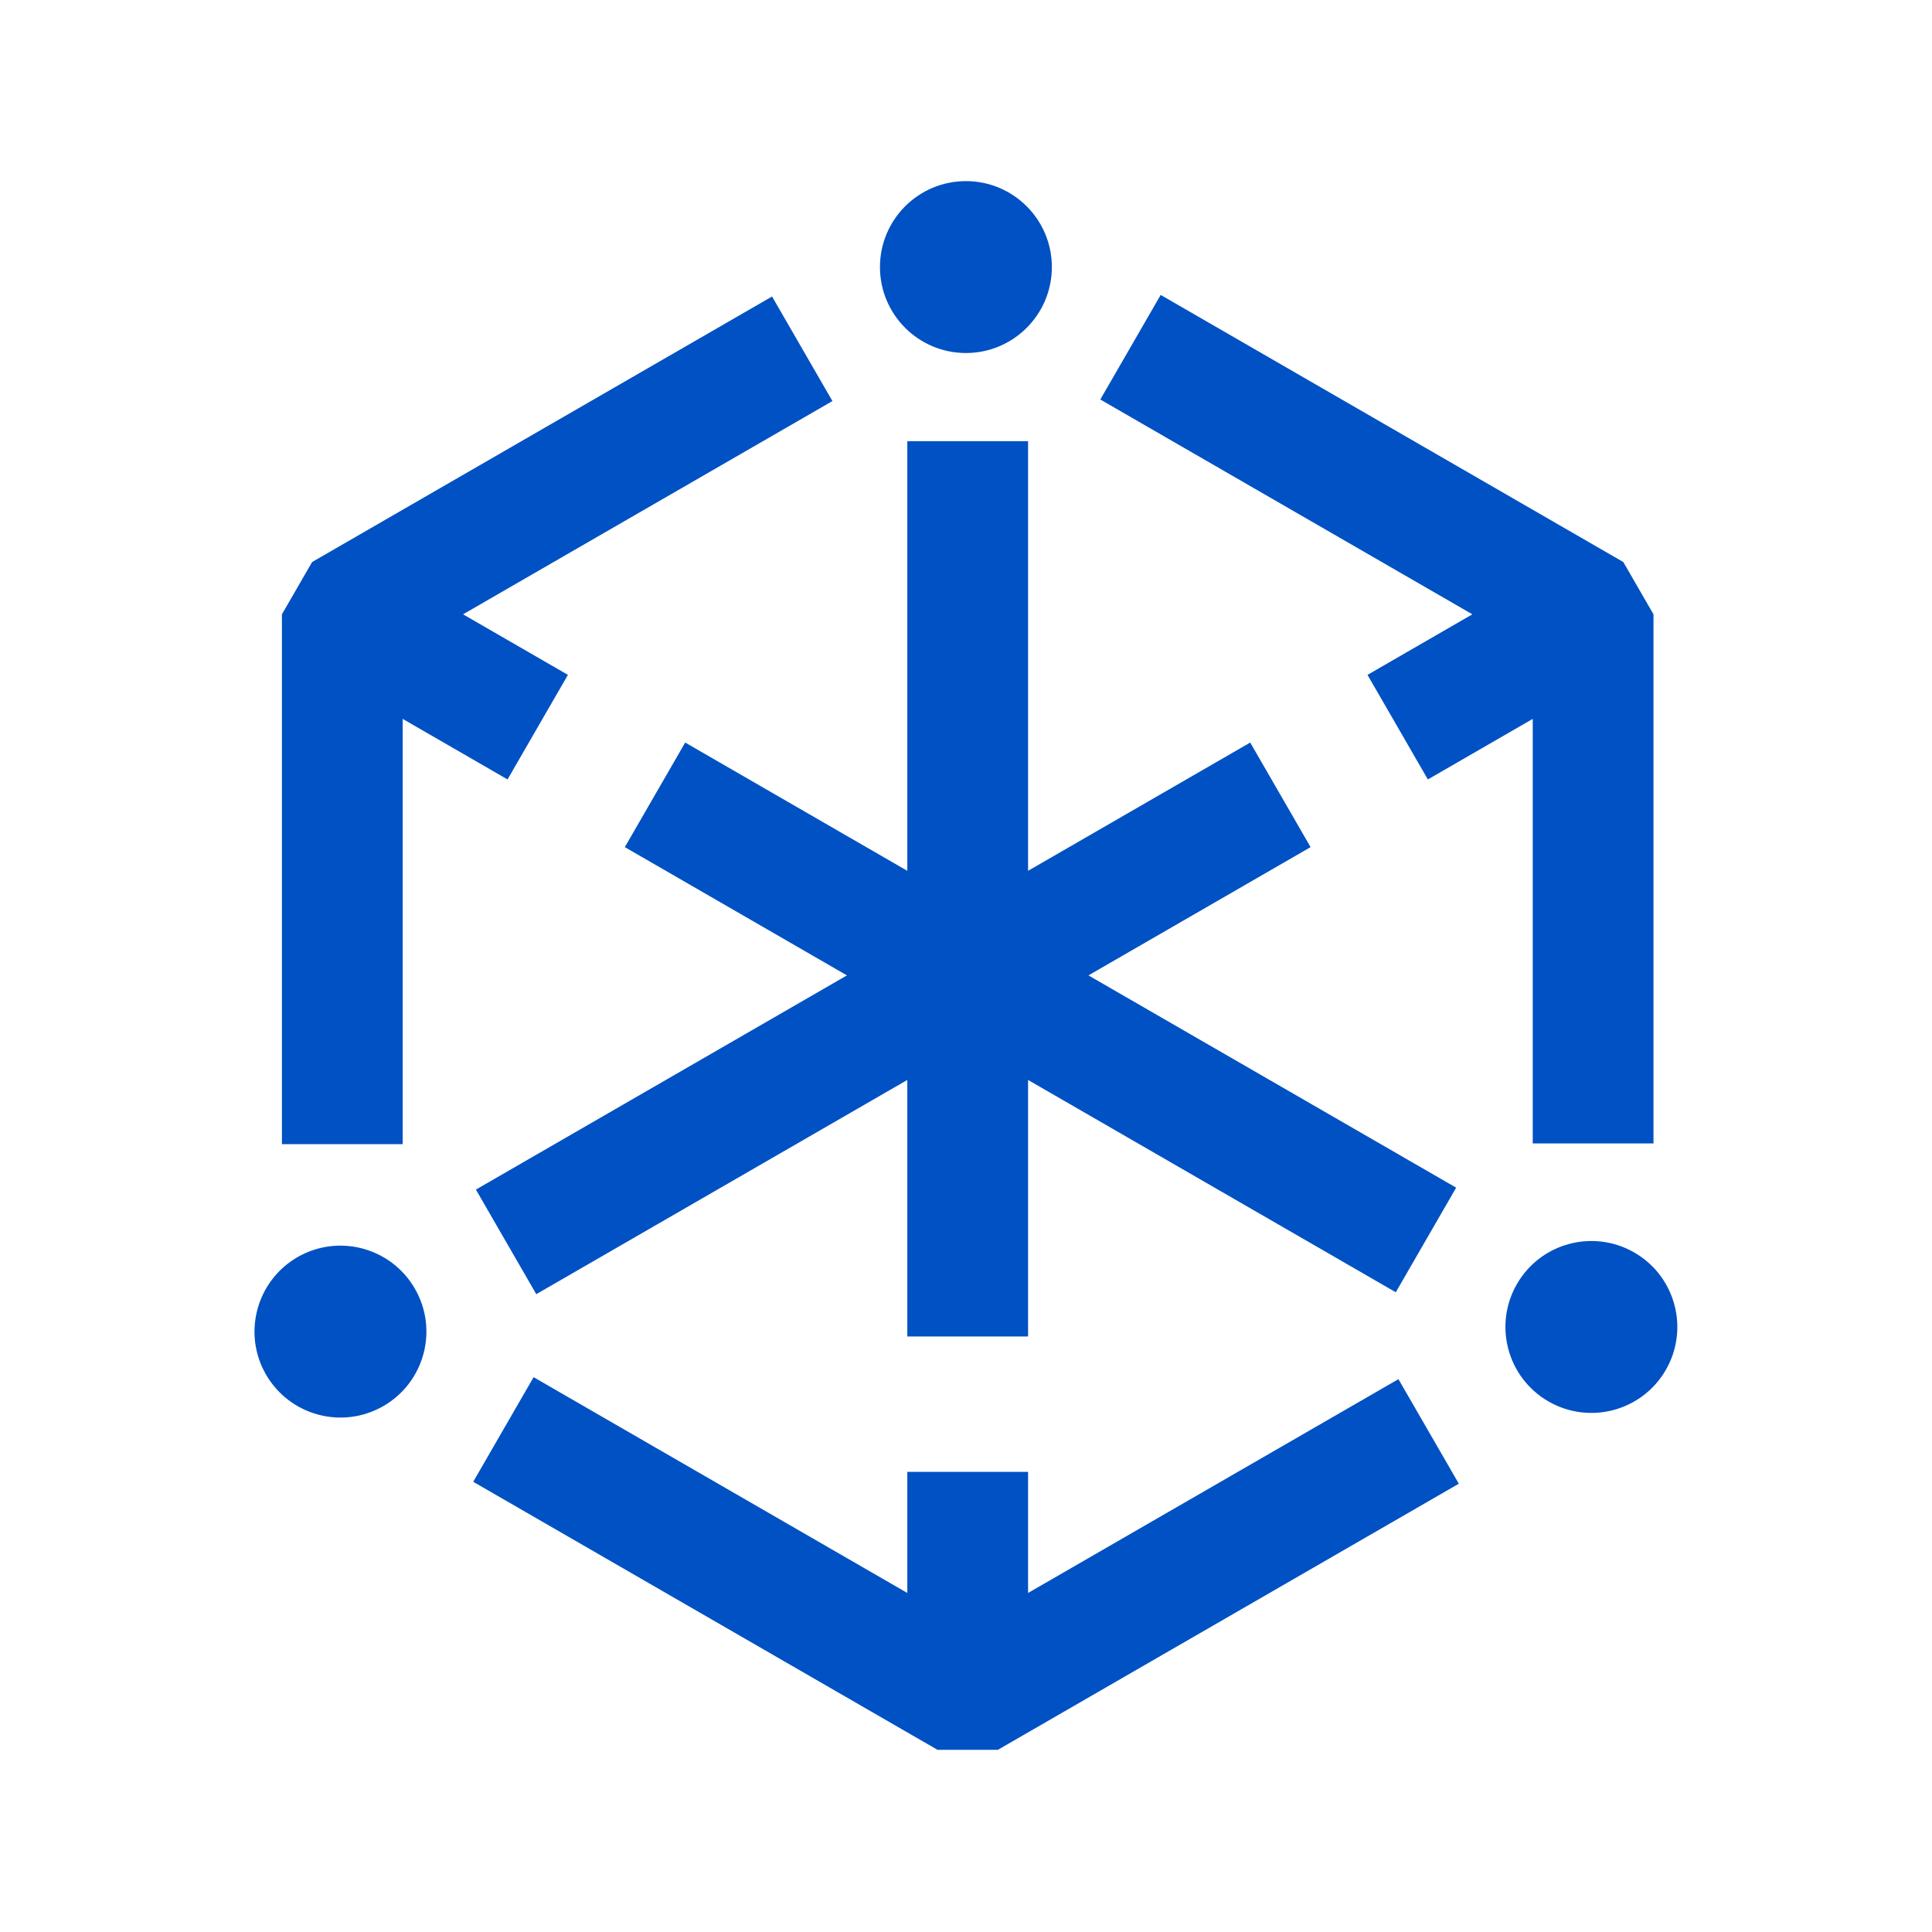 <svg fill="#0051c3" xmlns="http://www.w3.org/2000/svg" viewBox="0 0 64 64"><path d="M50.251 42.534C49.465 43.896 49.931 45.637 51.293 46.423C52.655 47.209 54.396 46.743 55.182 45.381C55.968 44.02 55.502 42.278 54.14 41.492C52.778 40.706 51.037 41.172 50.251 42.534Z"/><path d="M31.997 6C30.425 6 29.15 7.274 29.15 8.847C29.15 10.419 30.425 11.694 31.997 11.694C33.57 11.694 34.844 10.419 34.844 8.847C34.844 7.274 33.57 6 31.997 6Z"/><path d="M27.575 13.286L25.575 9.822L10.339 18.618L9.339 20.35L9.339 37.902L13.339 37.902L13.339 23.814L16.813 25.82L18.813 22.356L15.339 20.35L27.575 13.286Z"/><path d="M15.765 39.407L17.765 42.871L30.056 35.775L30.056 44.272L34.056 44.272L34.056 35.775L46.237 42.808L48.237 39.343L36.056 32.311L43.415 28.062L41.415 24.598L34.056 28.847L34.056 14.615L30.056 14.615L30.056 28.847L22.698 24.598L20.698 28.062L28.056 32.311L15.765 39.407Z"/><path d="M17.676 45.621L15.676 49.086L31.056 57.965L33.056 57.965L48.325 49.15L46.325 45.686L34.056 52.769L34.056 48.758L30.056 48.758L30.056 52.769L17.676 45.621Z"/><path d="M54.774 20.35L54.774 37.878L50.774 37.878L50.774 23.814L47.3 25.82L45.3 22.356L48.774 20.35L36.449 13.234L38.449 9.77L53.774 18.618L54.774 20.35Z"/><path d="M13.743 42.688C12.957 41.326 11.216 40.859 9.854 41.645C8.493 42.432 8.026 44.173 8.812 45.535C9.599 46.896 11.34 47.363 12.701 46.577C14.063 45.791 14.53 44.049 13.743 42.688Z"/></svg>
